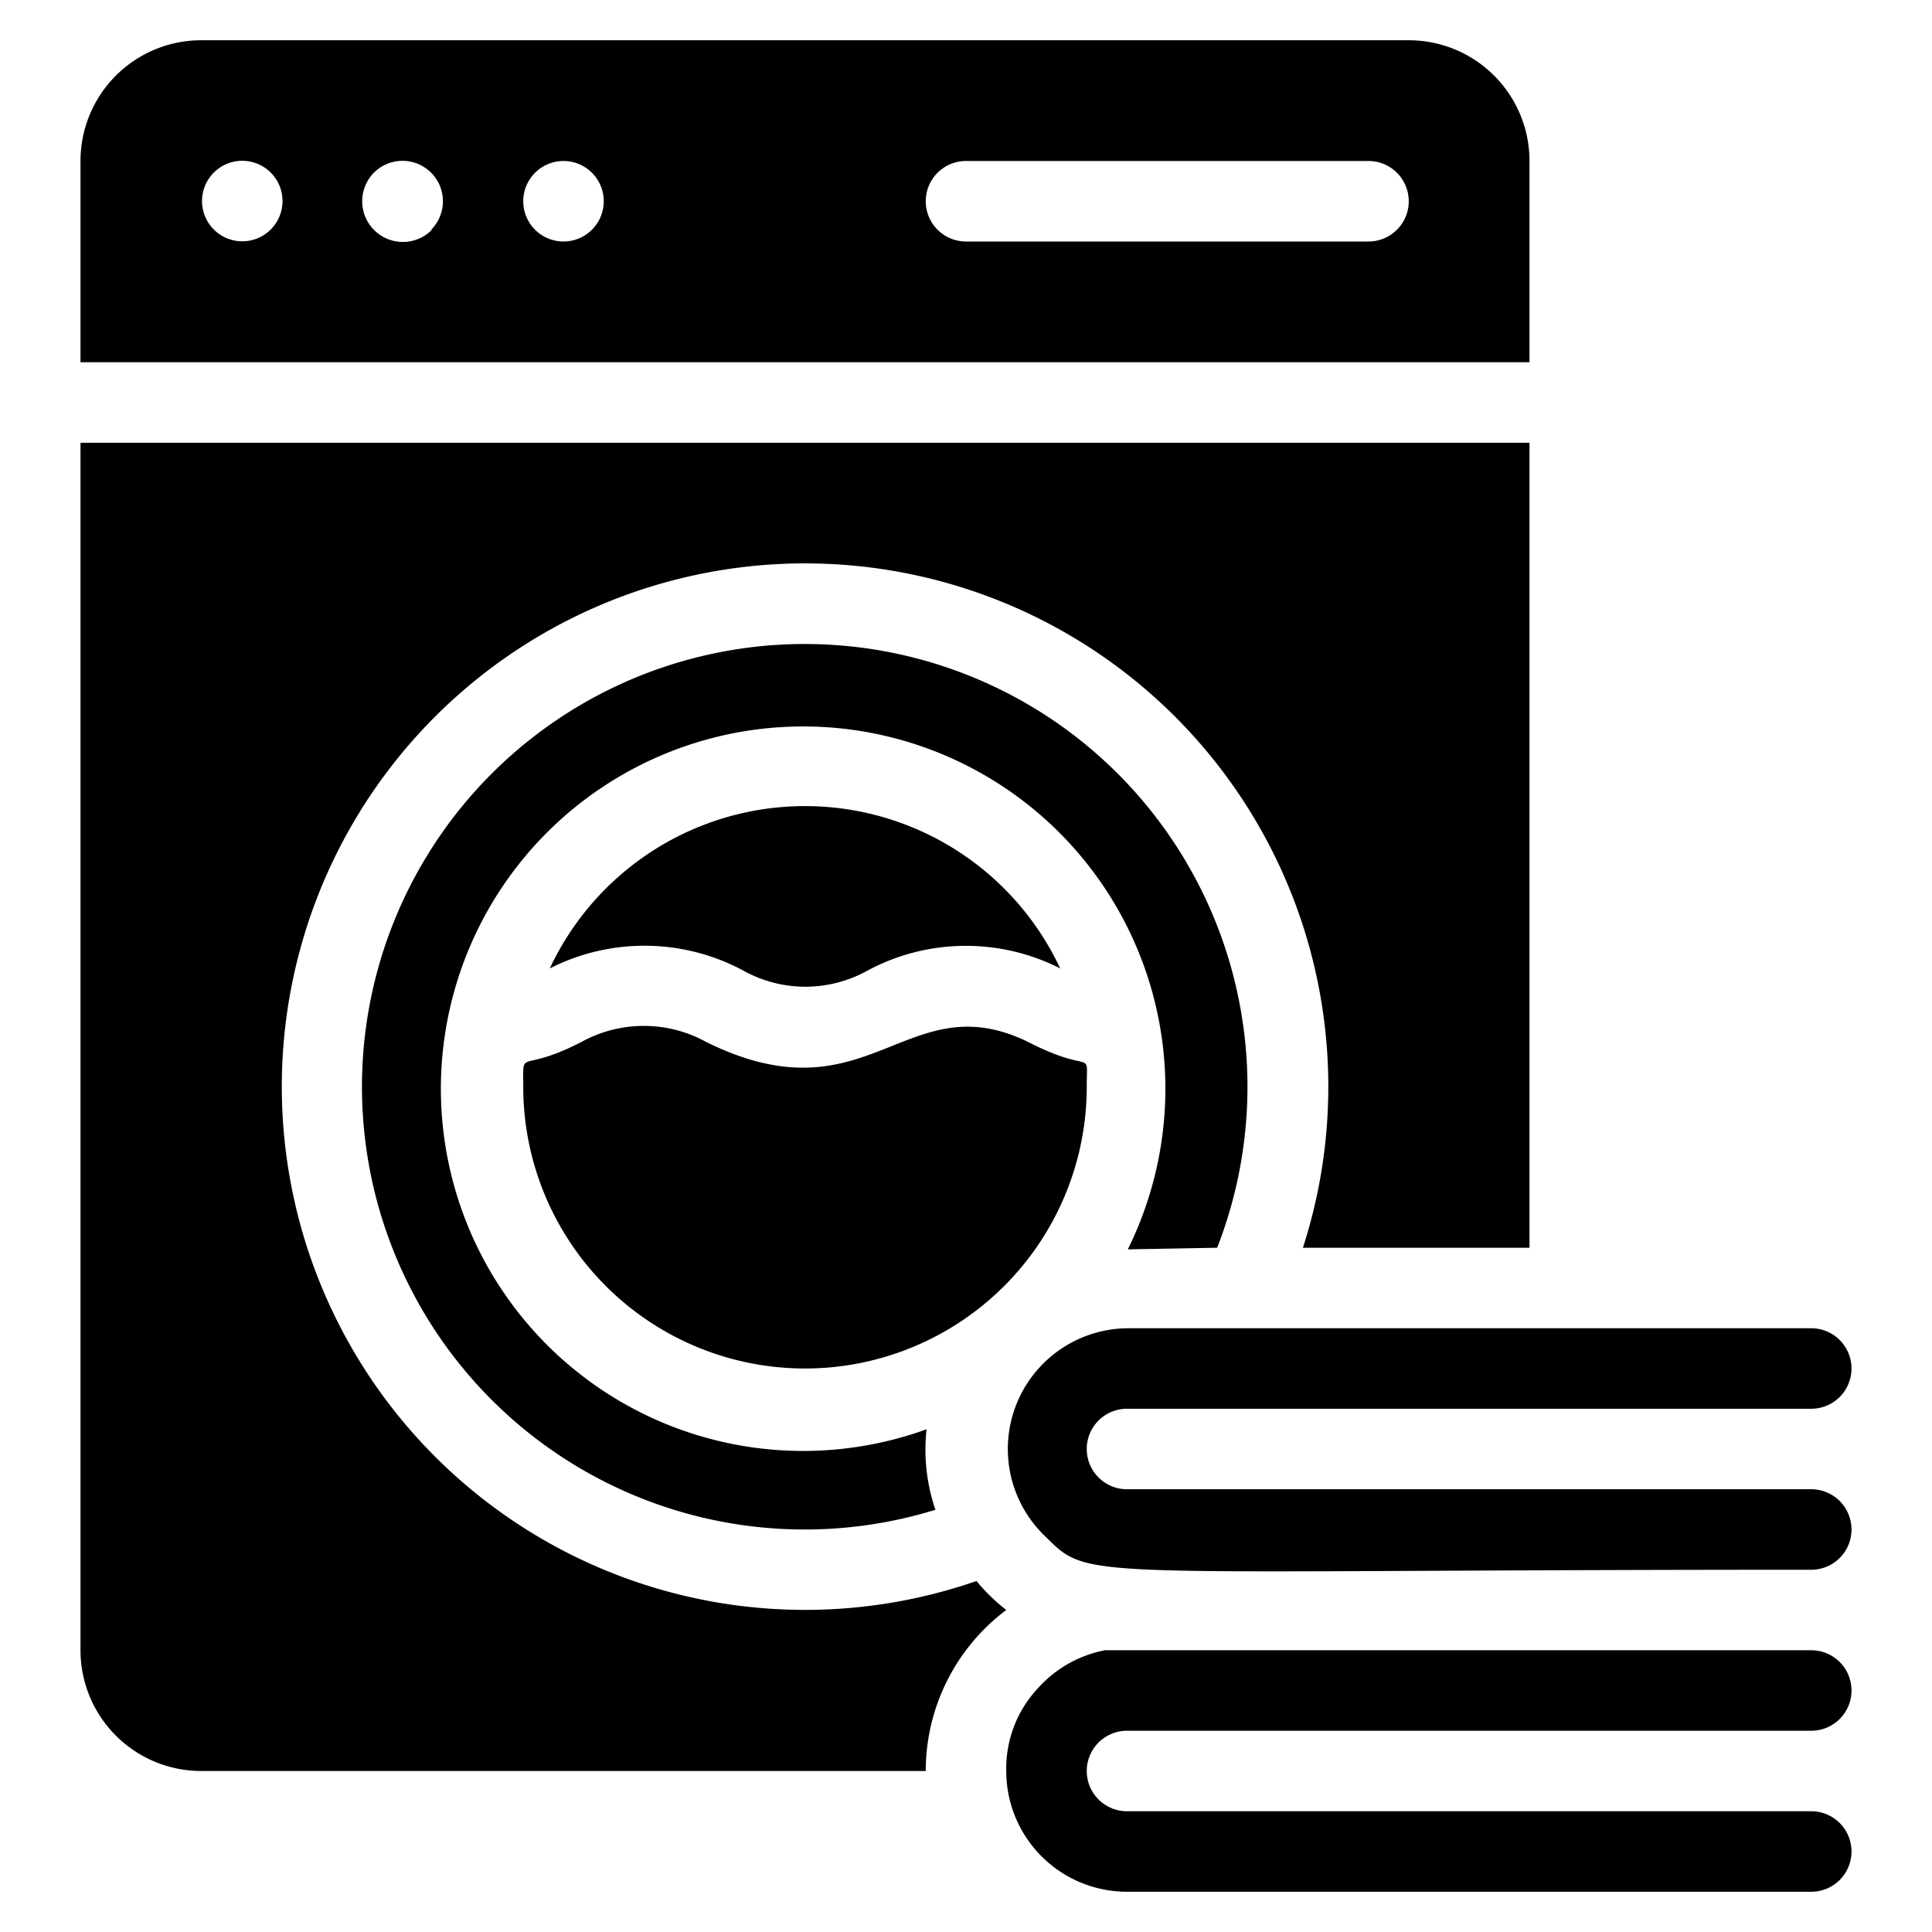 <svg xmlns="http://www.w3.org/2000/svg" viewBox="0 0 48 48" id="laundry"><g data-name="Laundry a shirt"><path d="M18.46 24.11a3.17 3.17 0 0 0 3.1 0 5.17 5.17 0 0 1 4.78-.05 7 7 0 0 0-12.68 0A5.19 5.19 0 0 1 18.46 24.11zM13 27a7 7 0 0 0 14 0c0-1 .18-.27-1.45-1.11-3.05-1.49-3.95 2-8 0a3.21 3.21 0 0 0-3.11 0C12.89 26.69 13 26 13 27z"></path><path d="M30.24,31a11,11,0,1,0-7,6.51,4.63,4.63,0,0,1-.22-2,9,9,0,1,1,5-4.47Z"></path><path d="M24.26 39.28A13 13 0 1 1 32.37 31H38V11H2V41a3 3 0 0 0 3 3H23a5 5 0 0 1 2-4A4.77 4.77 0 0 1 24.26 39.28zM28 43H45a1 1 0 0 0 0-2c-18.81 0-17 0-17.55 0a3 3 0 0 0-1.66.94A2.92 2.92 0 0 0 25 44a3 3 0 0 0 3 3H45a1 1 0 0 0 0-2H28A1 1 0 0 1 28 43zM38 4a3 3 0 0 0-3-3H5A3 3 0 0 0 2 4V9H38zM7 5.19a1 1 0 1 1-1.69-.9A1 1 0 0 1 7 5.19zm3.73.52A1 1 0 1 1 9.29 4.29 1 1 0 0 1 10.71 5.71zM13 5a1 1 0 0 1 2 0A1 1 0 0 1 13 5zM34 6H24a1 1 0 0 1 0-2H34A1 1 0 0 1 34 6z"></path><path d="M45,37H28a1,1,0,0,1,0-2H45a1,1,0,0,0,0-2H28a3,3,0,0,0-2,5.2c1.11,1.11.83.8,19,.8A1,1,0,0,0,45,37Z"></path></g></svg>